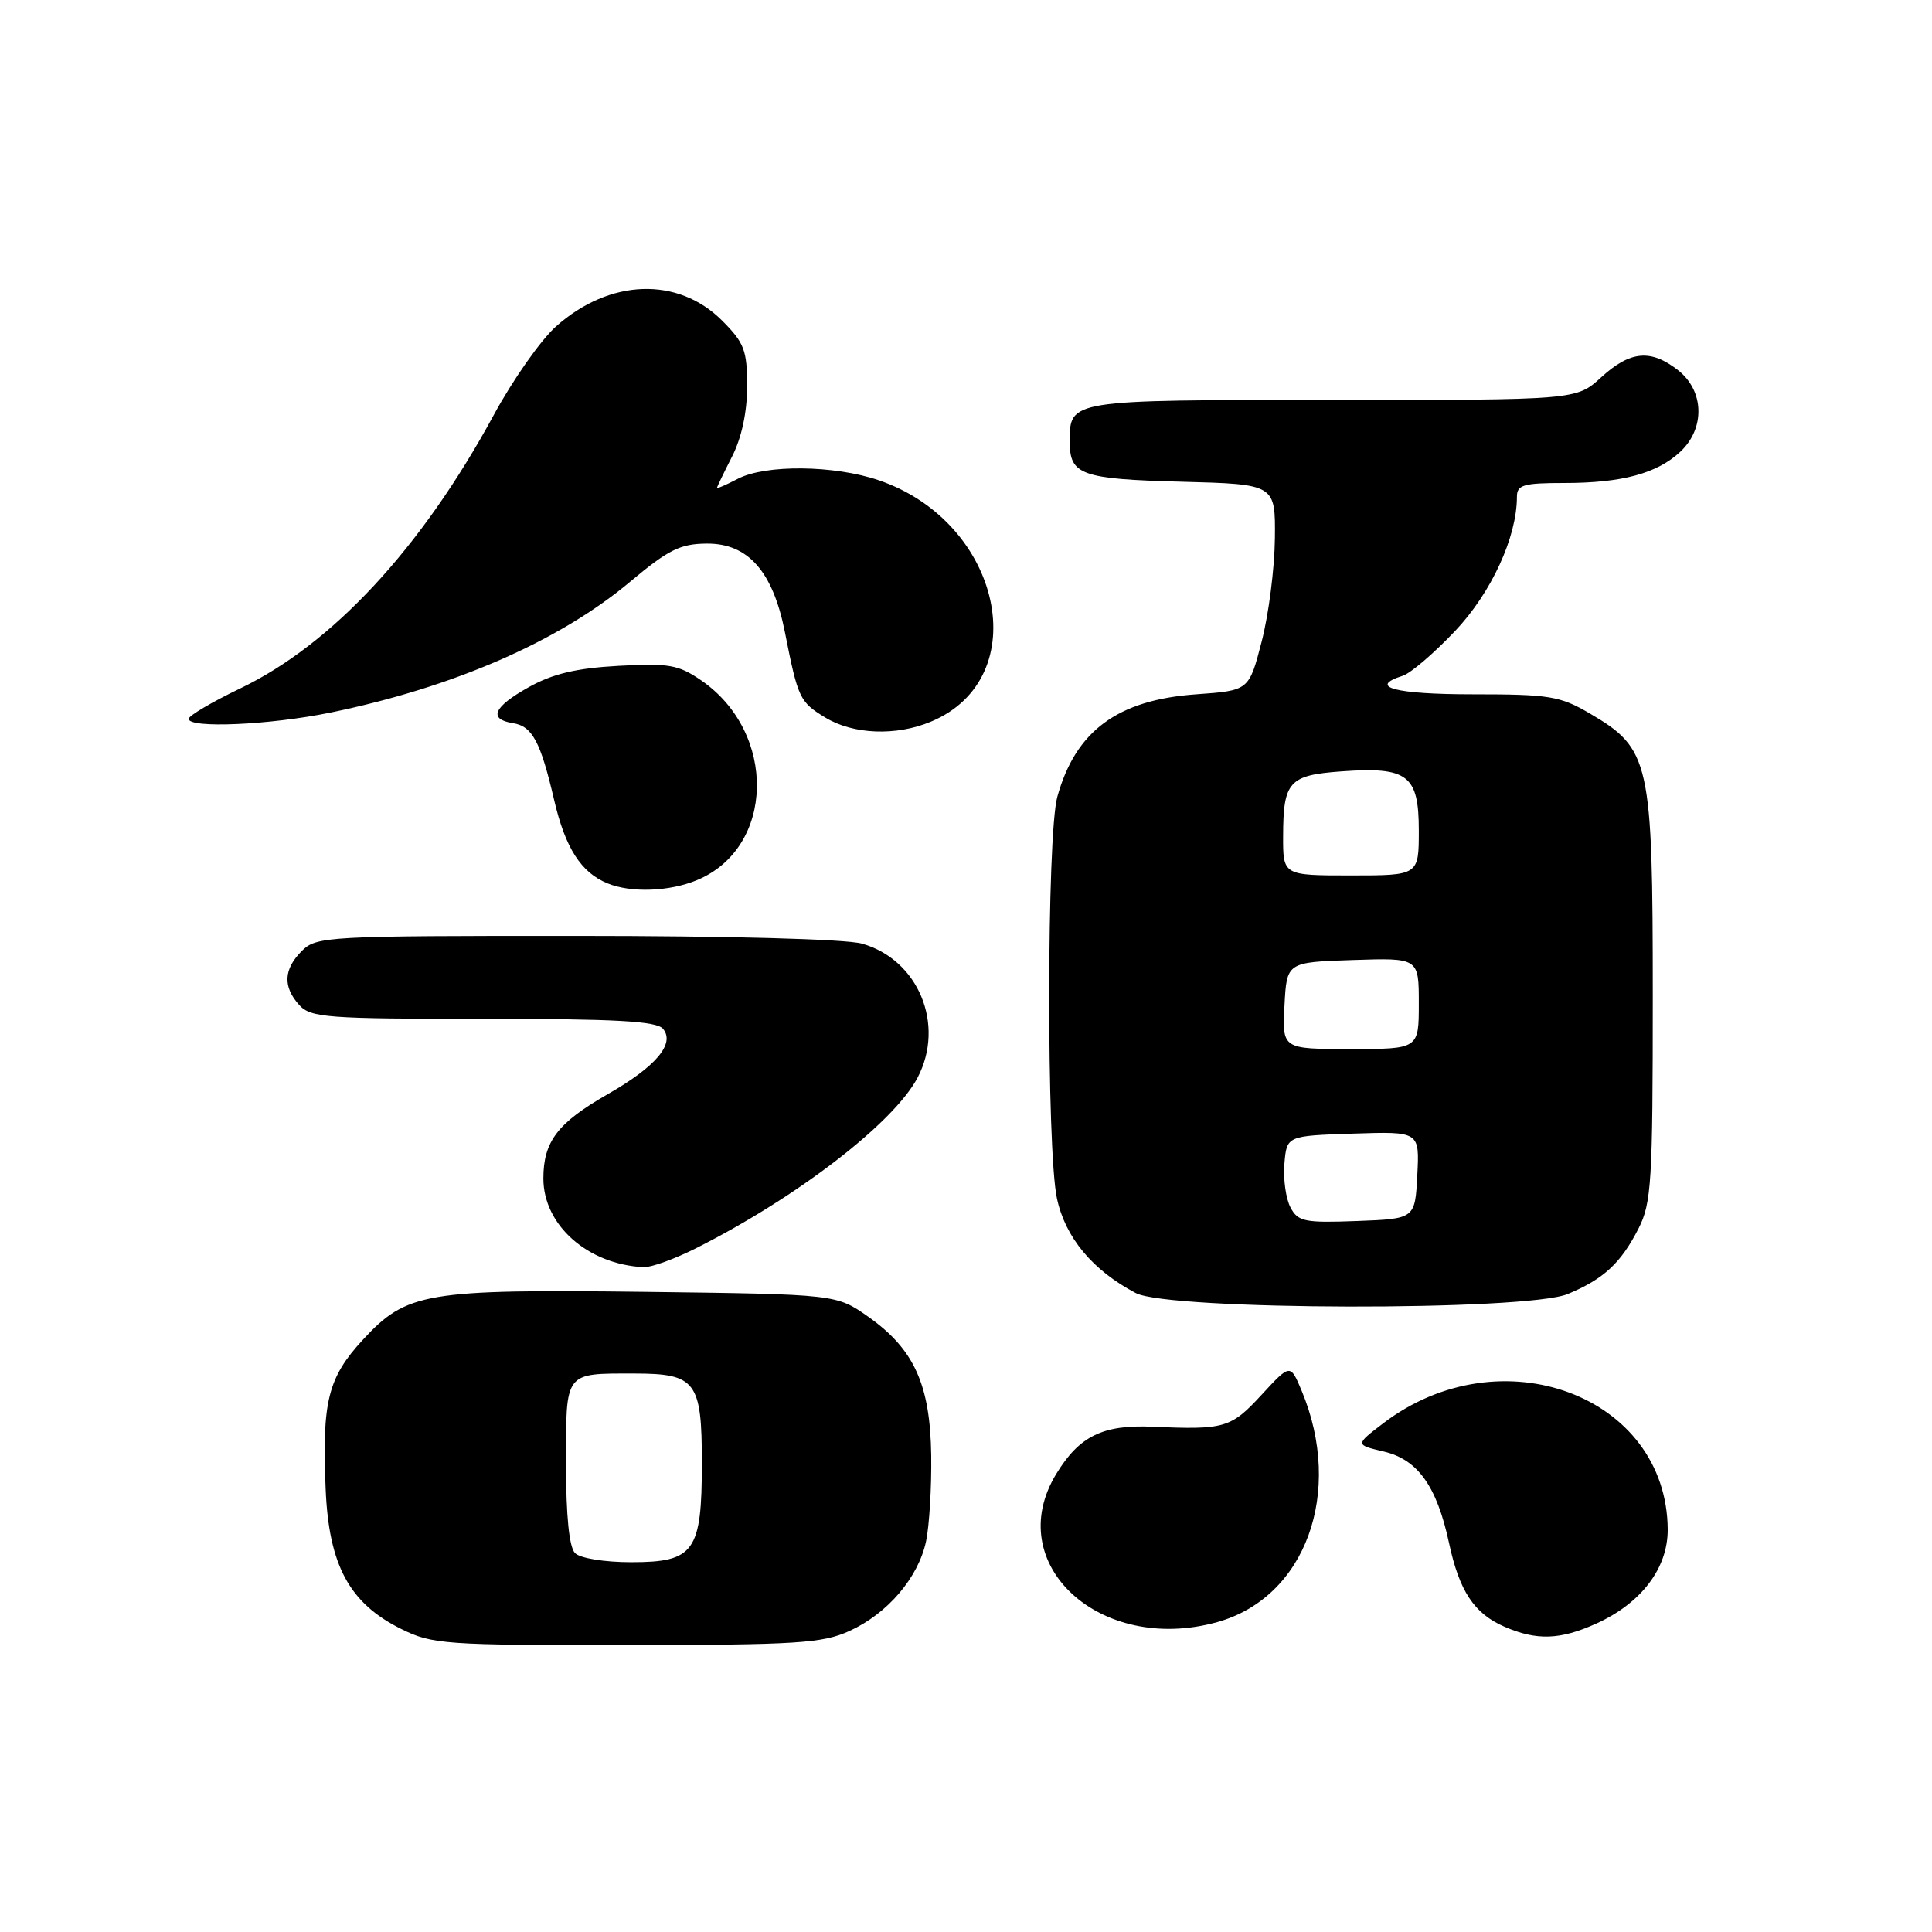 <?xml version="1.0" encoding="UTF-8" standalone="no"?>
<!DOCTYPE svg PUBLIC "-//W3C//DTD SVG 1.1//EN" "http://www.w3.org/Graphics/SVG/1.1/DTD/svg11.dtd" >
<svg xmlns="http://www.w3.org/2000/svg" xmlns:xlink="http://www.w3.org/1999/xlink" version="1.1" viewBox="0 0 256 256">
 <g >
 <path fill="currentColor"
d=" M 112.54 216.12 C 117.61 213.82 121.68 209.05 122.71 204.22 C 123.14 202.17 123.45 197.05 123.39 192.84 C 123.26 183.48 121.13 178.78 115.08 174.50 C 110.83 171.50 110.83 171.50 85.69 171.18 C 56.33 170.82 53.89 171.23 48.07 177.54 C 43.45 182.55 42.66 185.73 43.15 197.29 C 43.57 207.41 46.30 212.45 53.17 215.85 C 57.26 217.88 58.92 218.00 83.00 217.98 C 105.58 217.96 108.96 217.75 112.54 216.12 Z  M 211.54 215.12 C 217.49 212.42 221.00 207.79 220.98 202.67 C 220.88 184.94 198.86 176.72 183.28 188.60 C 179.56 191.44 179.56 191.44 183.37 192.34 C 187.87 193.40 190.39 196.94 192.00 204.44 C 193.37 210.84 195.33 213.80 199.33 215.54 C 203.62 217.41 206.74 217.30 211.54 215.12 Z  M 161.28 214.94 C 173.00 211.68 178.09 197.74 172.47 184.27 C 170.97 180.69 170.97 180.69 167.14 184.85 C 163.10 189.23 162.26 189.47 152.73 189.05 C 146.13 188.76 143.02 190.28 139.96 195.30 C 132.69 207.22 145.75 219.25 161.28 214.94 Z  M 207.75 171.46 C 212.50 169.48 214.77 167.37 217.11 162.79 C 218.83 159.42 219.00 156.60 219.00 132.00 C 219.00 100.82 218.64 99.22 210.66 94.54 C 206.72 92.23 205.31 92.00 195.16 92.00 C 184.86 92.00 181.19 91.03 185.88 89.54 C 186.92 89.21 190.03 86.54 192.80 83.62 C 197.61 78.54 201.00 71.17 201.00 65.82 C 201.00 64.25 201.87 64.00 207.26 64.00 C 214.91 64.00 219.58 62.74 222.66 59.85 C 225.96 56.75 225.82 51.79 222.37 49.07 C 218.75 46.23 216.02 46.47 212.16 50.00 C 208.88 53.00 208.88 53.00 176.56 53.00 C 141.44 53.00 141.75 52.95 141.75 58.58 C 141.75 62.93 143.28 63.48 156.55 63.83 C 169.00 64.16 169.00 64.16 168.93 71.33 C 168.89 75.27 168.11 81.42 167.18 85.00 C 165.50 91.50 165.50 91.50 158.50 92.00 C 148.08 92.74 142.52 96.85 140.10 105.58 C 138.69 110.65 138.66 152.30 140.05 158.80 C 141.16 163.99 144.79 168.34 150.50 171.34 C 154.89 173.65 202.28 173.75 207.75 171.46 Z  M 92.28 165.37 C 105.64 158.64 118.43 148.78 121.58 142.80 C 125.28 135.76 121.68 127.12 114.19 125.03 C 112.00 124.43 96.53 124.01 76.25 124.01 C 43.33 124.00 41.92 124.08 40.00 126.00 C 37.57 128.43 37.46 130.74 39.65 133.17 C 41.17 134.84 43.29 135.00 64.03 135.00 C 81.62 135.00 87.00 135.30 87.85 136.32 C 89.49 138.29 86.92 141.33 80.50 145.00 C 73.89 148.78 72.00 151.26 72.00 156.15 C 72.00 162.34 77.87 167.53 85.28 167.91 C 86.26 167.96 89.41 166.82 92.28 165.37 Z  M 92.38 116.61 C 102.69 112.31 102.99 97.08 92.91 90.15 C 89.89 88.08 88.63 87.86 81.93 88.23 C 76.34 88.54 73.23 89.28 70.03 91.07 C 65.38 93.67 64.67 95.30 67.96 95.82 C 70.53 96.22 71.62 98.25 73.43 106.02 C 74.91 112.37 76.99 115.62 80.50 117.05 C 83.61 118.33 88.74 118.14 92.38 116.61 Z  M 123.36 95.62 C 137.23 89.83 132.76 69.20 116.45 63.64 C 110.53 61.62 101.43 61.53 97.75 63.45 C 96.24 64.24 95.00 64.78 95.00 64.65 C 95.00 64.53 95.90 62.66 97.00 60.50 C 98.27 58.01 99.00 54.60 99.00 51.19 C 99.00 46.42 98.62 45.42 95.68 42.48 C 89.82 36.62 80.79 36.93 73.69 43.24 C 71.67 45.03 67.95 50.33 65.42 55.00 C 55.88 72.60 44.05 85.36 31.83 91.22 C 28.08 93.02 25.00 94.84 25.00 95.25 C 25.00 96.54 35.75 96.07 43.79 94.42 C 60.11 91.07 74.10 84.96 83.50 77.08 C 88.57 72.83 90.14 72.05 93.66 72.03 C 99.12 71.99 102.40 75.71 104.00 83.74 C 105.74 92.55 105.95 93.00 109.34 95.07 C 113.05 97.33 118.73 97.56 123.36 95.62 Z  M 76.20 205.80 C 75.42 205.02 75.00 200.89 75.00 193.91 C 75.00 181.67 74.75 182.00 84.01 182.00 C 92.22 182.00 93.00 183.03 93.00 193.85 C 93.00 205.61 92.01 207.00 83.64 207.00 C 80.12 207.00 76.88 206.48 76.20 205.80 Z  M 171.00 160.00 C 170.39 158.85 170.02 156.25 170.19 154.21 C 170.50 150.50 170.50 150.50 179.30 150.21 C 188.10 149.92 188.10 149.92 187.80 155.71 C 187.50 161.50 187.50 161.50 179.81 161.79 C 172.87 162.05 172.00 161.88 171.00 160.00 Z  M 170.20 133.25 C 170.50 127.50 170.50 127.50 179.25 127.21 C 188.00 126.92 188.00 126.92 188.00 132.96 C 188.00 139.00 188.00 139.00 178.95 139.00 C 169.90 139.00 169.90 139.00 170.20 133.25 Z  M 170.02 110.75 C 170.04 103.55 170.80 102.71 177.78 102.21 C 186.54 101.58 188.00 102.70 188.00 110.04 C 188.00 116.00 188.00 116.00 179.00 116.00 C 170.00 116.00 170.00 116.00 170.02 110.75 Z "/>
</g>
</svg>